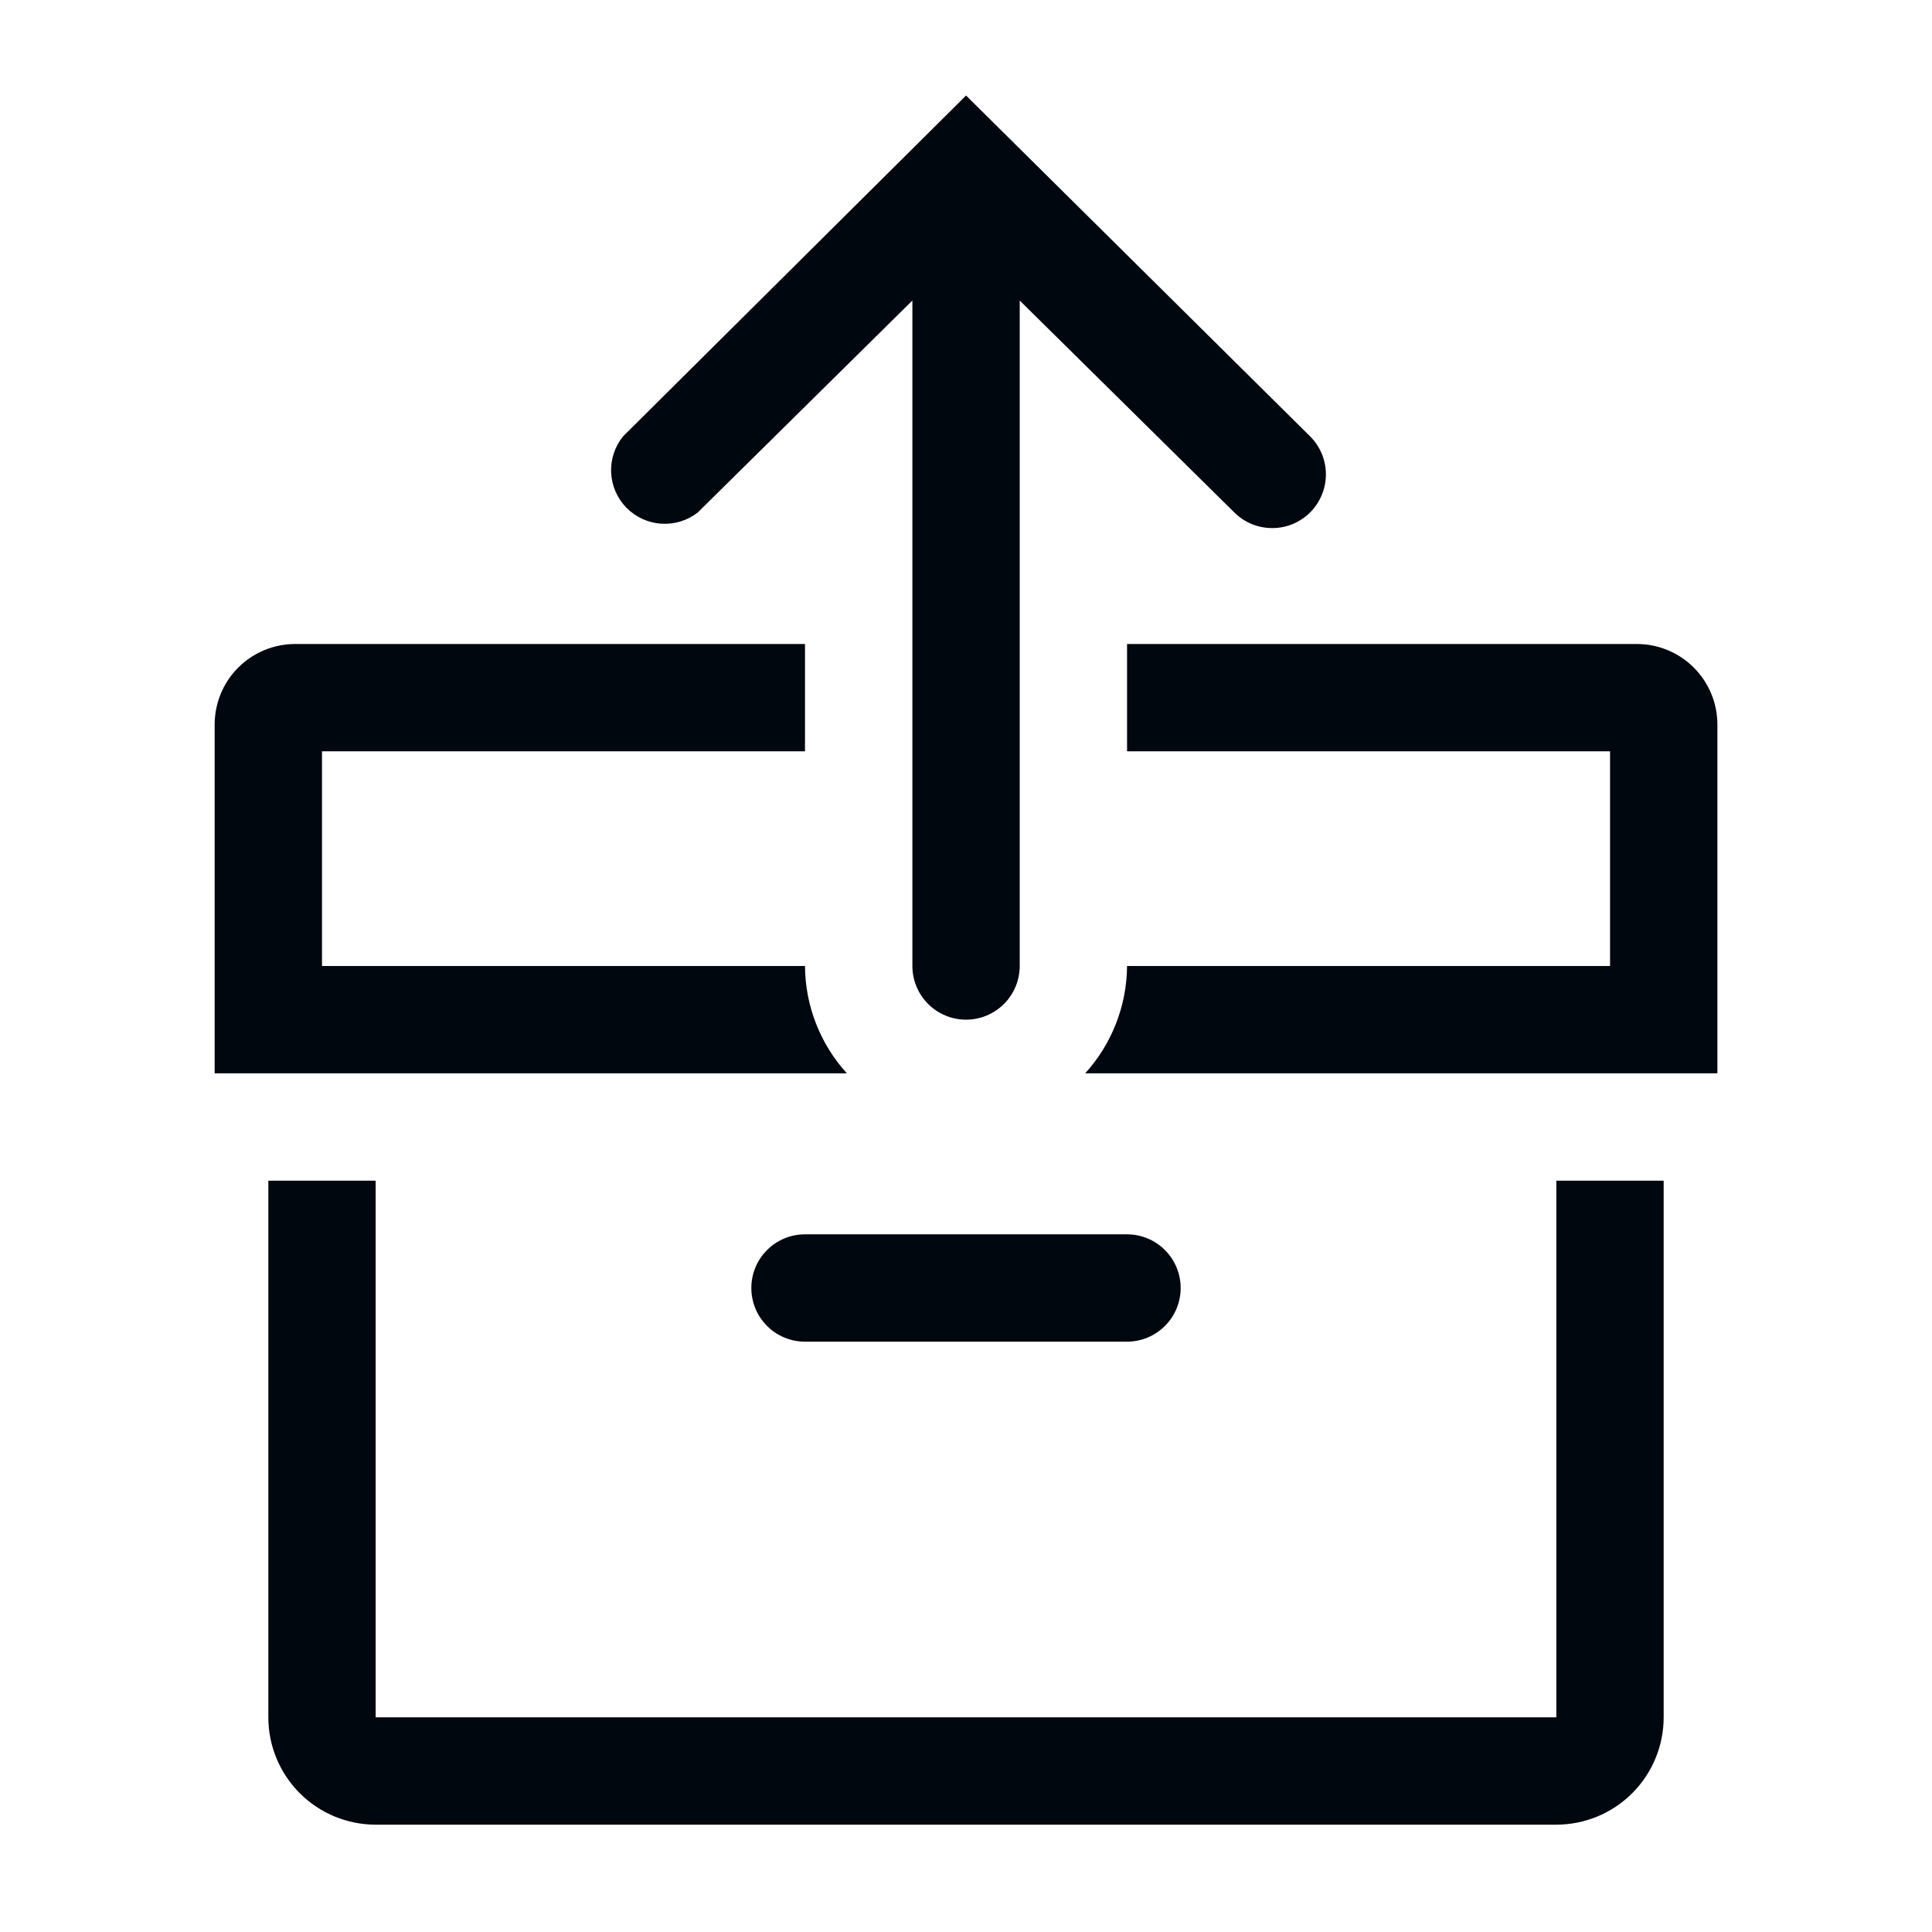 <svg width="36" height="36" viewBox="0 0 36 36" fill="none" xmlns="http://www.w3.org/2000/svg">
<path d="M29 32H7V22H5V32C5 32.53 5.211 33.039 5.586 33.414C5.961 33.789 6.47 34 7 34H29C29.53 34 30.039 33.789 30.414 33.414C30.789 33.039 31 32.53 31 32V22H29V32Z" fill="#01070E"/>
<path d="M14 24C14 24.265 14.105 24.52 14.293 24.707C14.48 24.895 14.735 25 15 25H21C21.265 25 21.52 24.895 21.707 24.707C21.895 24.52 22 24.265 22 24C22 23.735 21.895 23.48 21.707 23.293C21.52 23.105 21.265 23 21 23H15C14.735 23 14.48 23.105 14.293 23.293C14.105 23.48 14 23.735 14 24Z" fill="#01070E"/>
<path d="M15 18H6V14H15V12H5.5C5.102 12 4.721 12.158 4.439 12.439C4.158 12.721 4 13.102 4 13.5V20H15.78C15.282 19.452 15.004 18.74 15 18Z" fill="#01070E"/>
<path d="M30.501 12H21.001V14H30.001V18H21.001C20.996 18.74 20.718 19.452 20.221 20H32.001V13.5C32.001 13.102 31.843 12.721 31.561 12.439C31.28 12.158 30.898 12 30.501 12Z" fill="#01070E"/>
<path d="M13.001 9.55L17.001 5.6V18C17.001 18.265 17.106 18.519 17.294 18.707C17.481 18.894 17.735 19 18.001 19C18.266 19 18.52 18.894 18.708 18.707C18.895 18.519 19.001 18.265 19.001 18V5.6L23.001 9.55C23.094 9.642 23.204 9.716 23.326 9.766C23.448 9.815 23.578 9.841 23.709 9.84C23.841 9.84 23.971 9.814 24.092 9.763C24.213 9.712 24.323 9.638 24.416 9.545C24.508 9.452 24.581 9.341 24.631 9.219C24.681 9.098 24.707 8.968 24.706 8.836C24.706 8.705 24.679 8.575 24.629 8.454C24.578 8.332 24.504 8.222 24.411 8.13L18.001 1.78L11.611 8.13C11.456 8.32 11.376 8.561 11.388 8.807C11.399 9.052 11.5 9.284 11.672 9.46C11.844 9.635 12.074 9.742 12.319 9.758C12.564 9.775 12.807 9.701 13.001 9.55Z" fill="#01070E"/>
</svg>

